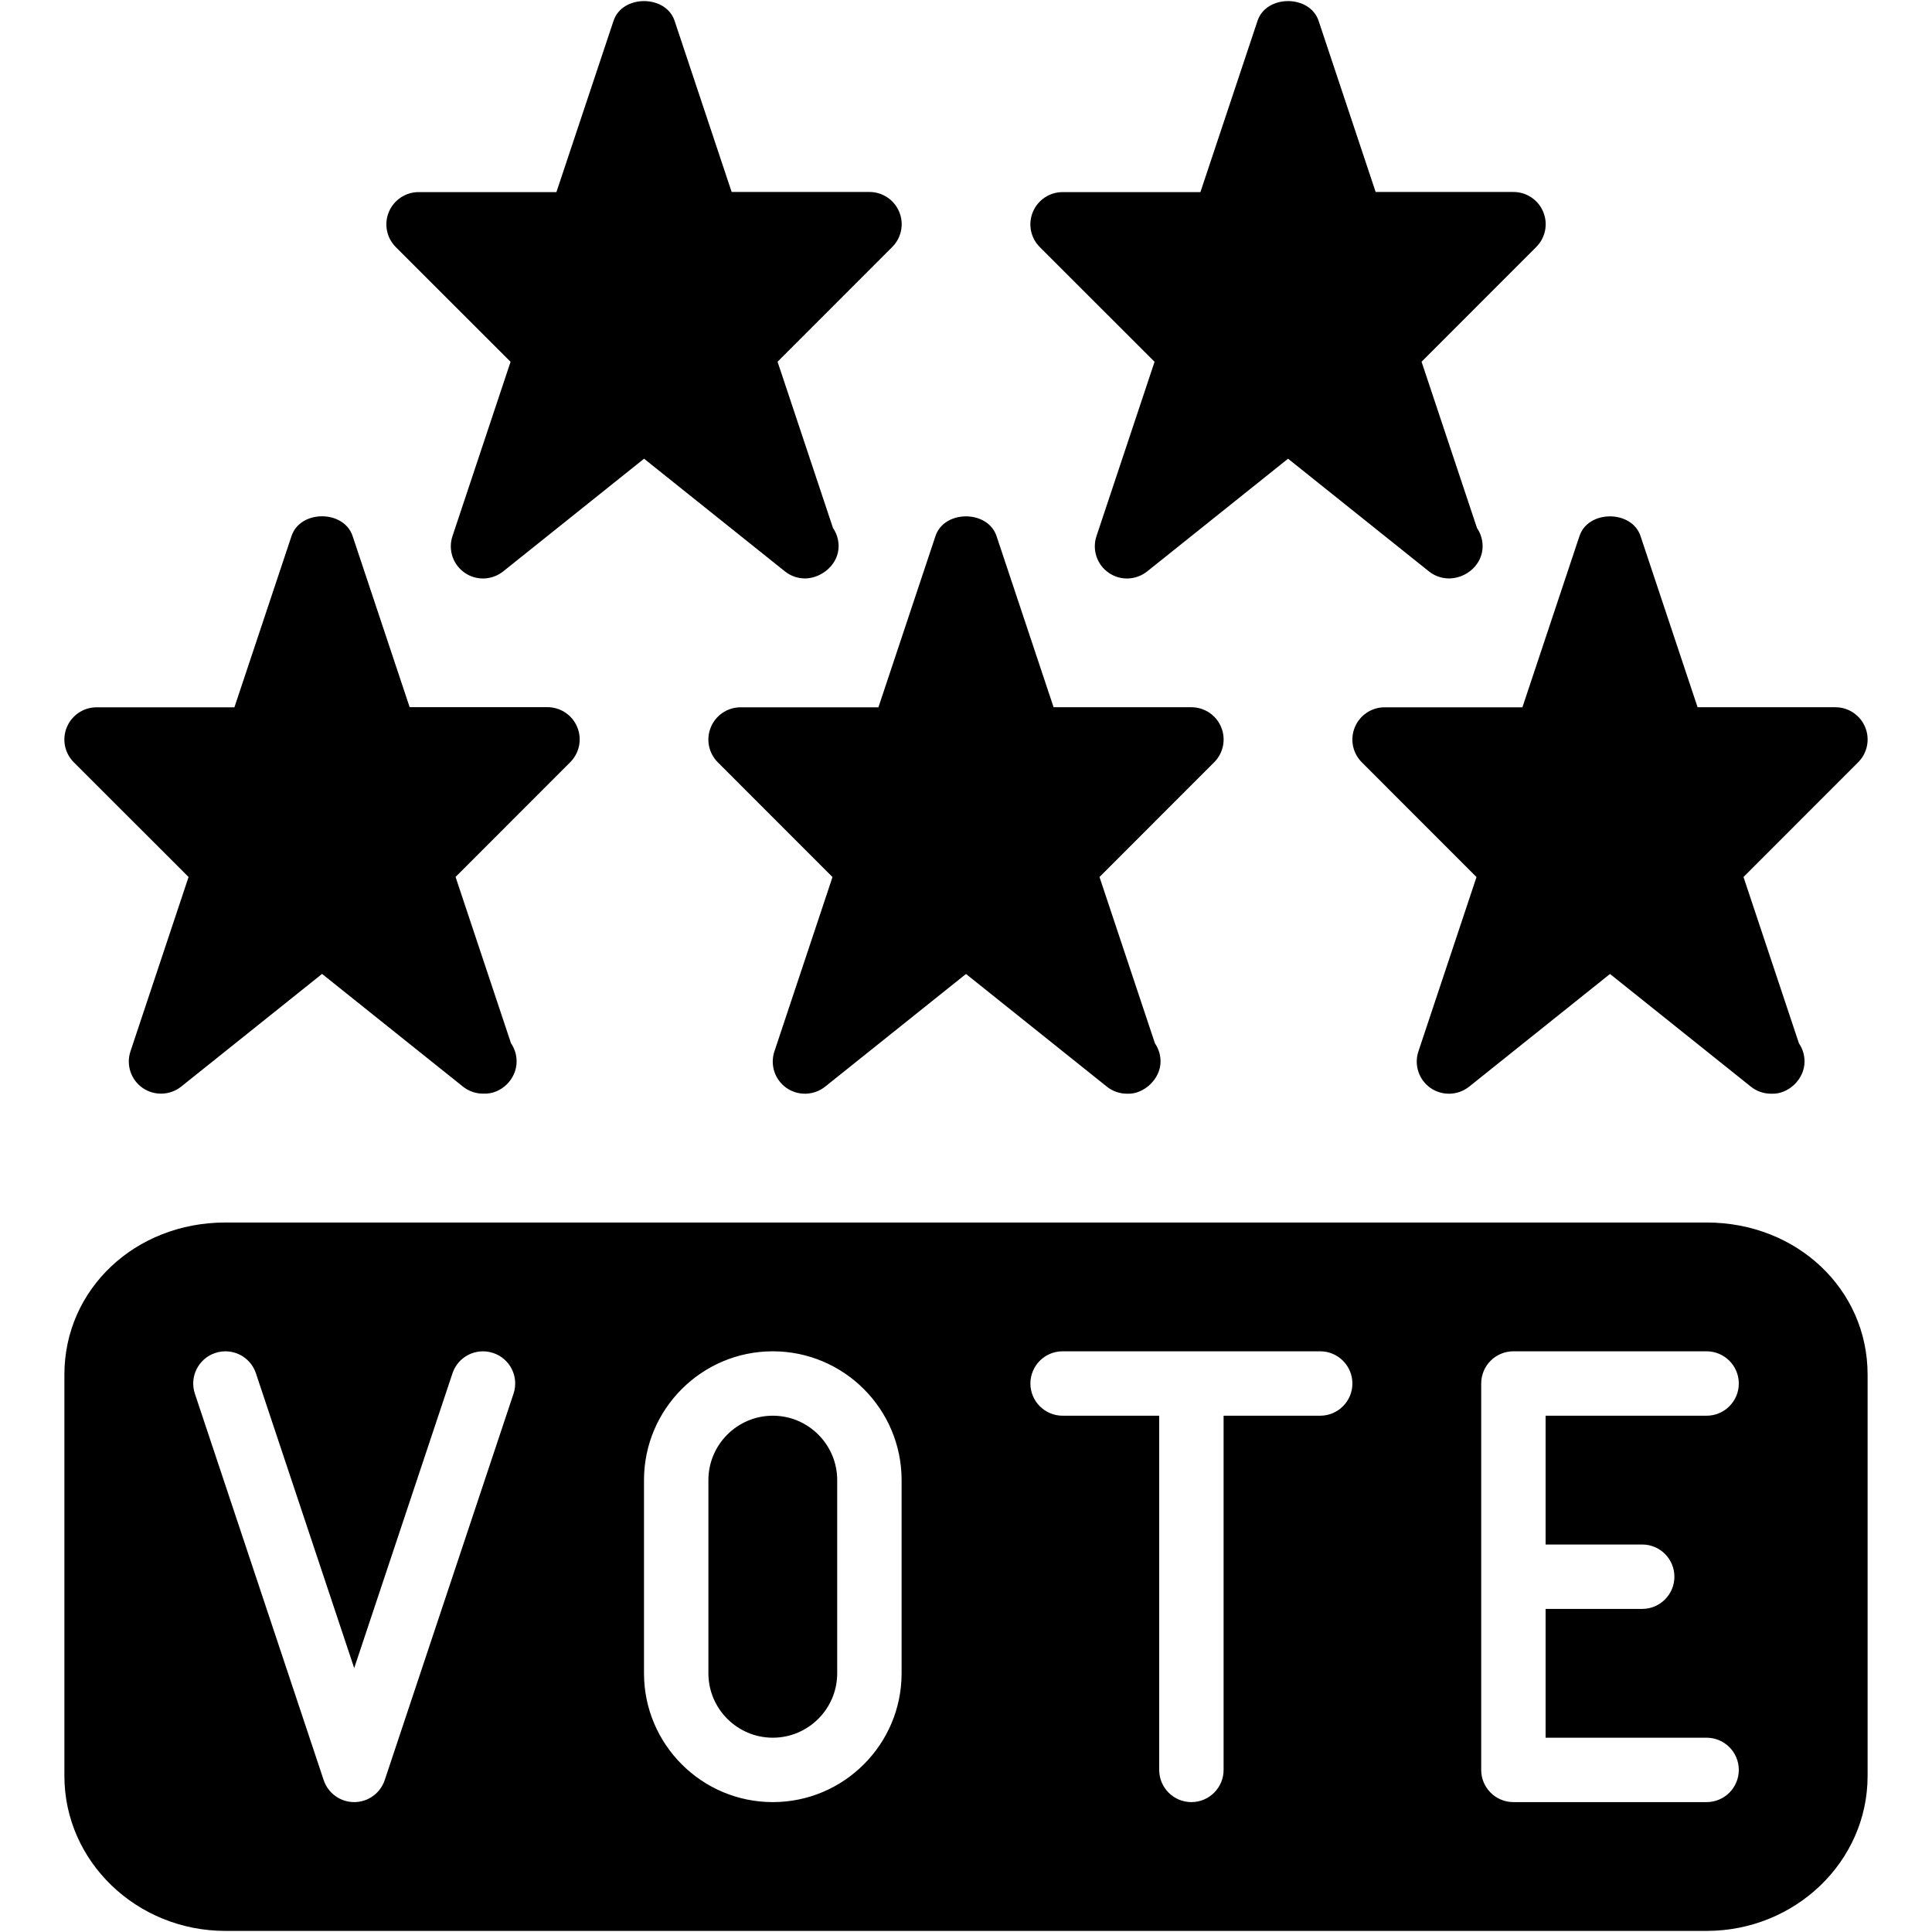 <?xml version="1.0" encoding="iso-8859-1"?>
<!-- Generator: Adobe Illustrator 19.0.0, SVG Export Plug-In . SVG Version: 6.00 Build 0)  -->
<svg version="1.1" id="Layer_1" xmlns="http://www.w3.org/2000/svg" xmlns:xlink="http://www.w3.org/1999/xlink" x="0px" y="0px"
	 viewBox="0 0 30 30" style="enable-background:new 0 0 30 30;" xml:space="preserve">
<g>
	<g>
		<path d="M7.928,5.618L7.026,8.325c-0.07,0.21,0.006,0.441,0.188,0.568s0.425,0.118,0.599-0.02l2.188-1.75l2.188,1.75
			c0.091,0.073,0.202,0.109,0.313,0.109h0.01c0.252-0.008,0.51-0.22,0.51-0.5c0-0.104-0.032-0.202-0.087-0.282l-0.861-2.583
			l1.781-1.782c0.143-0.143,0.186-0.358,0.108-0.545c-0.077-0.187-0.26-0.309-0.462-0.309h-2.14l-0.886-2.658
			c-0.136-0.408-0.813-0.408-0.948,0L8.64,2.983H6.5c-0.202,0-0.385,0.122-0.462,0.309C5.96,3.479,6.003,3.694,6.146,3.837
			L7.928,5.618z M11.5,10.983c-0.202,0-0.385,0.122-0.462,0.309c-0.078,0.187-0.035,0.402,0.108,0.545l1.781,1.782l-0.902,2.707
			c-0.07,0.21,0.006,0.441,0.188,0.568c0.183,0.126,0.424,0.118,0.599-0.02L15,15.124l2.188,1.75
			c0.091,0.073,0.202,0.109,0.313,0.109h0.01c0.24,0.011,0.51-0.22,0.51-0.5c0-0.104-0.032-0.202-0.087-0.282l-0.861-2.583
			l1.781-1.782c0.143-0.143,0.186-0.358,0.108-0.545c-0.077-0.187-0.26-0.309-0.462-0.309h-2.14l-0.886-2.658
			c-0.136-0.408-0.813-0.408-0.948,0l-0.886,2.659H11.5z M21.5,10.983c-0.202,0-0.385,0.122-0.462,0.309
			c-0.078,0.187-0.035,0.402,0.108,0.545l1.781,1.782l-0.902,2.707c-0.07,0.21,0.006,0.441,0.188,0.568
			c0.182,0.126,0.425,0.118,0.599-0.02L25,15.124l2.188,1.75c0.091,0.073,0.202,0.109,0.313,0.109h0.01
			c0.254,0.011,0.51-0.22,0.51-0.5c0-0.104-0.032-0.202-0.087-0.282l-0.861-2.583l1.781-1.782c0.143-0.143,0.186-0.358,0.108-0.545
			c-0.077-0.187-0.26-0.309-0.462-0.309h-2.14l-0.886-2.658c-0.136-0.408-0.813-0.408-0.948,0l-0.886,2.659H21.5z M17.928,5.618
			l-0.902,2.707c-0.07,0.21,0.006,0.441,0.188,0.568s0.425,0.118,0.599-0.02l2.188-1.75l2.188,1.75
			c0.091,0.073,0.202,0.109,0.313,0.109h0.01c0.267-0.008,0.51-0.22,0.51-0.5c0-0.104-0.032-0.202-0.087-0.282l-0.861-2.583
			l1.781-1.782c0.143-0.143,0.186-0.358,0.108-0.545c-0.077-0.187-0.26-0.309-0.462-0.309h-2.14l-0.886-2.658
			c-0.136-0.408-0.813-0.408-0.948,0l-0.887,2.66H16.5c-0.202,0-0.385,0.122-0.462,0.309c-0.078,0.187-0.035,0.402,0.108,0.545
			L17.928,5.618z M26.5,18.983h-23c-1.402,0-2.5,1.037-2.5,2.361v6.234c0,1.326,1.122,2.405,2.5,2.405h23
			c1.378,0,2.5-1.079,2.5-2.405v-6.234C29,20.02,27.902,18.983,26.5,18.983z M7.974,21.641l-2,6
			c-0.068,0.204-0.259,0.342-0.474,0.342c-0.215,0-0.406-0.138-0.474-0.342l-2-6c-0.087-0.262,0.054-0.545,0.316-0.632
			c0.265-0.087,0.545,0.054,0.632,0.316L5.5,25.902l1.526-4.577c0.087-0.262,0.369-0.403,0.632-0.316
			C7.92,21.096,8.062,21.379,7.974,21.641z M14,25.983c0,1.103-0.897,2-2,2c-1.103,0-2-0.897-2-2v-3c0-1.103,0.897-2,2-2
			c1.103,0,2,0.897,2,2V25.983z M20.5,21.983H19v5.5c0,0.276-0.224,0.5-0.5,0.5s-0.5-0.224-0.5-0.5v-5.5h-1.5
			c-0.276,0-0.5-0.224-0.5-0.5s0.224-0.5,0.5-0.5h4c0.276,0,0.5,0.224,0.5,0.5S20.776,21.983,20.5,21.983z M25.5,23.983
			c0.276,0,0.5,0.224,0.5,0.5s-0.224,0.5-0.5,0.5H24v2h2.5c0.276,0,0.5,0.224,0.5,0.5s-0.224,0.5-0.5,0.5h-3
			c-0.276,0-0.5-0.224-0.5-0.5v-6c0-0.276,0.224-0.5,0.5-0.5h3c0.276,0,0.5,0.224,0.5,0.5s-0.224,0.5-0.5,0.5H24v2H25.5z
			 M2.928,13.618l-0.902,2.707c-0.07,0.21,0.006,0.441,0.188,0.568c0.182,0.126,0.425,0.118,0.599-0.02l2.188-1.75l2.188,1.75
			c0.091,0.073,0.202,0.109,0.313,0.109h0.01c0.265,0.011,0.51-0.22,0.51-0.5c0-0.104-0.032-0.202-0.087-0.282l-0.861-2.583
			l1.781-1.782c0.143-0.143,0.186-0.358,0.108-0.545c-0.077-0.187-0.26-0.309-0.462-0.309h-2.14L5.475,8.323
			c-0.136-0.408-0.813-0.408-0.948,0l-0.887,2.66H1.5c-0.202,0-0.385,0.122-0.462,0.309c-0.078,0.187-0.035,0.402,0.108,0.545
			L2.928,13.618z M12,21.983c-0.551,0-1,0.449-1,1v3c0,0.551,0.449,1,1,1c0.551,0,1-0.449,1-1v-3C13,22.432,12.551,21.983,12,21.983
			z"/>
	</g>
</g>
</svg>
